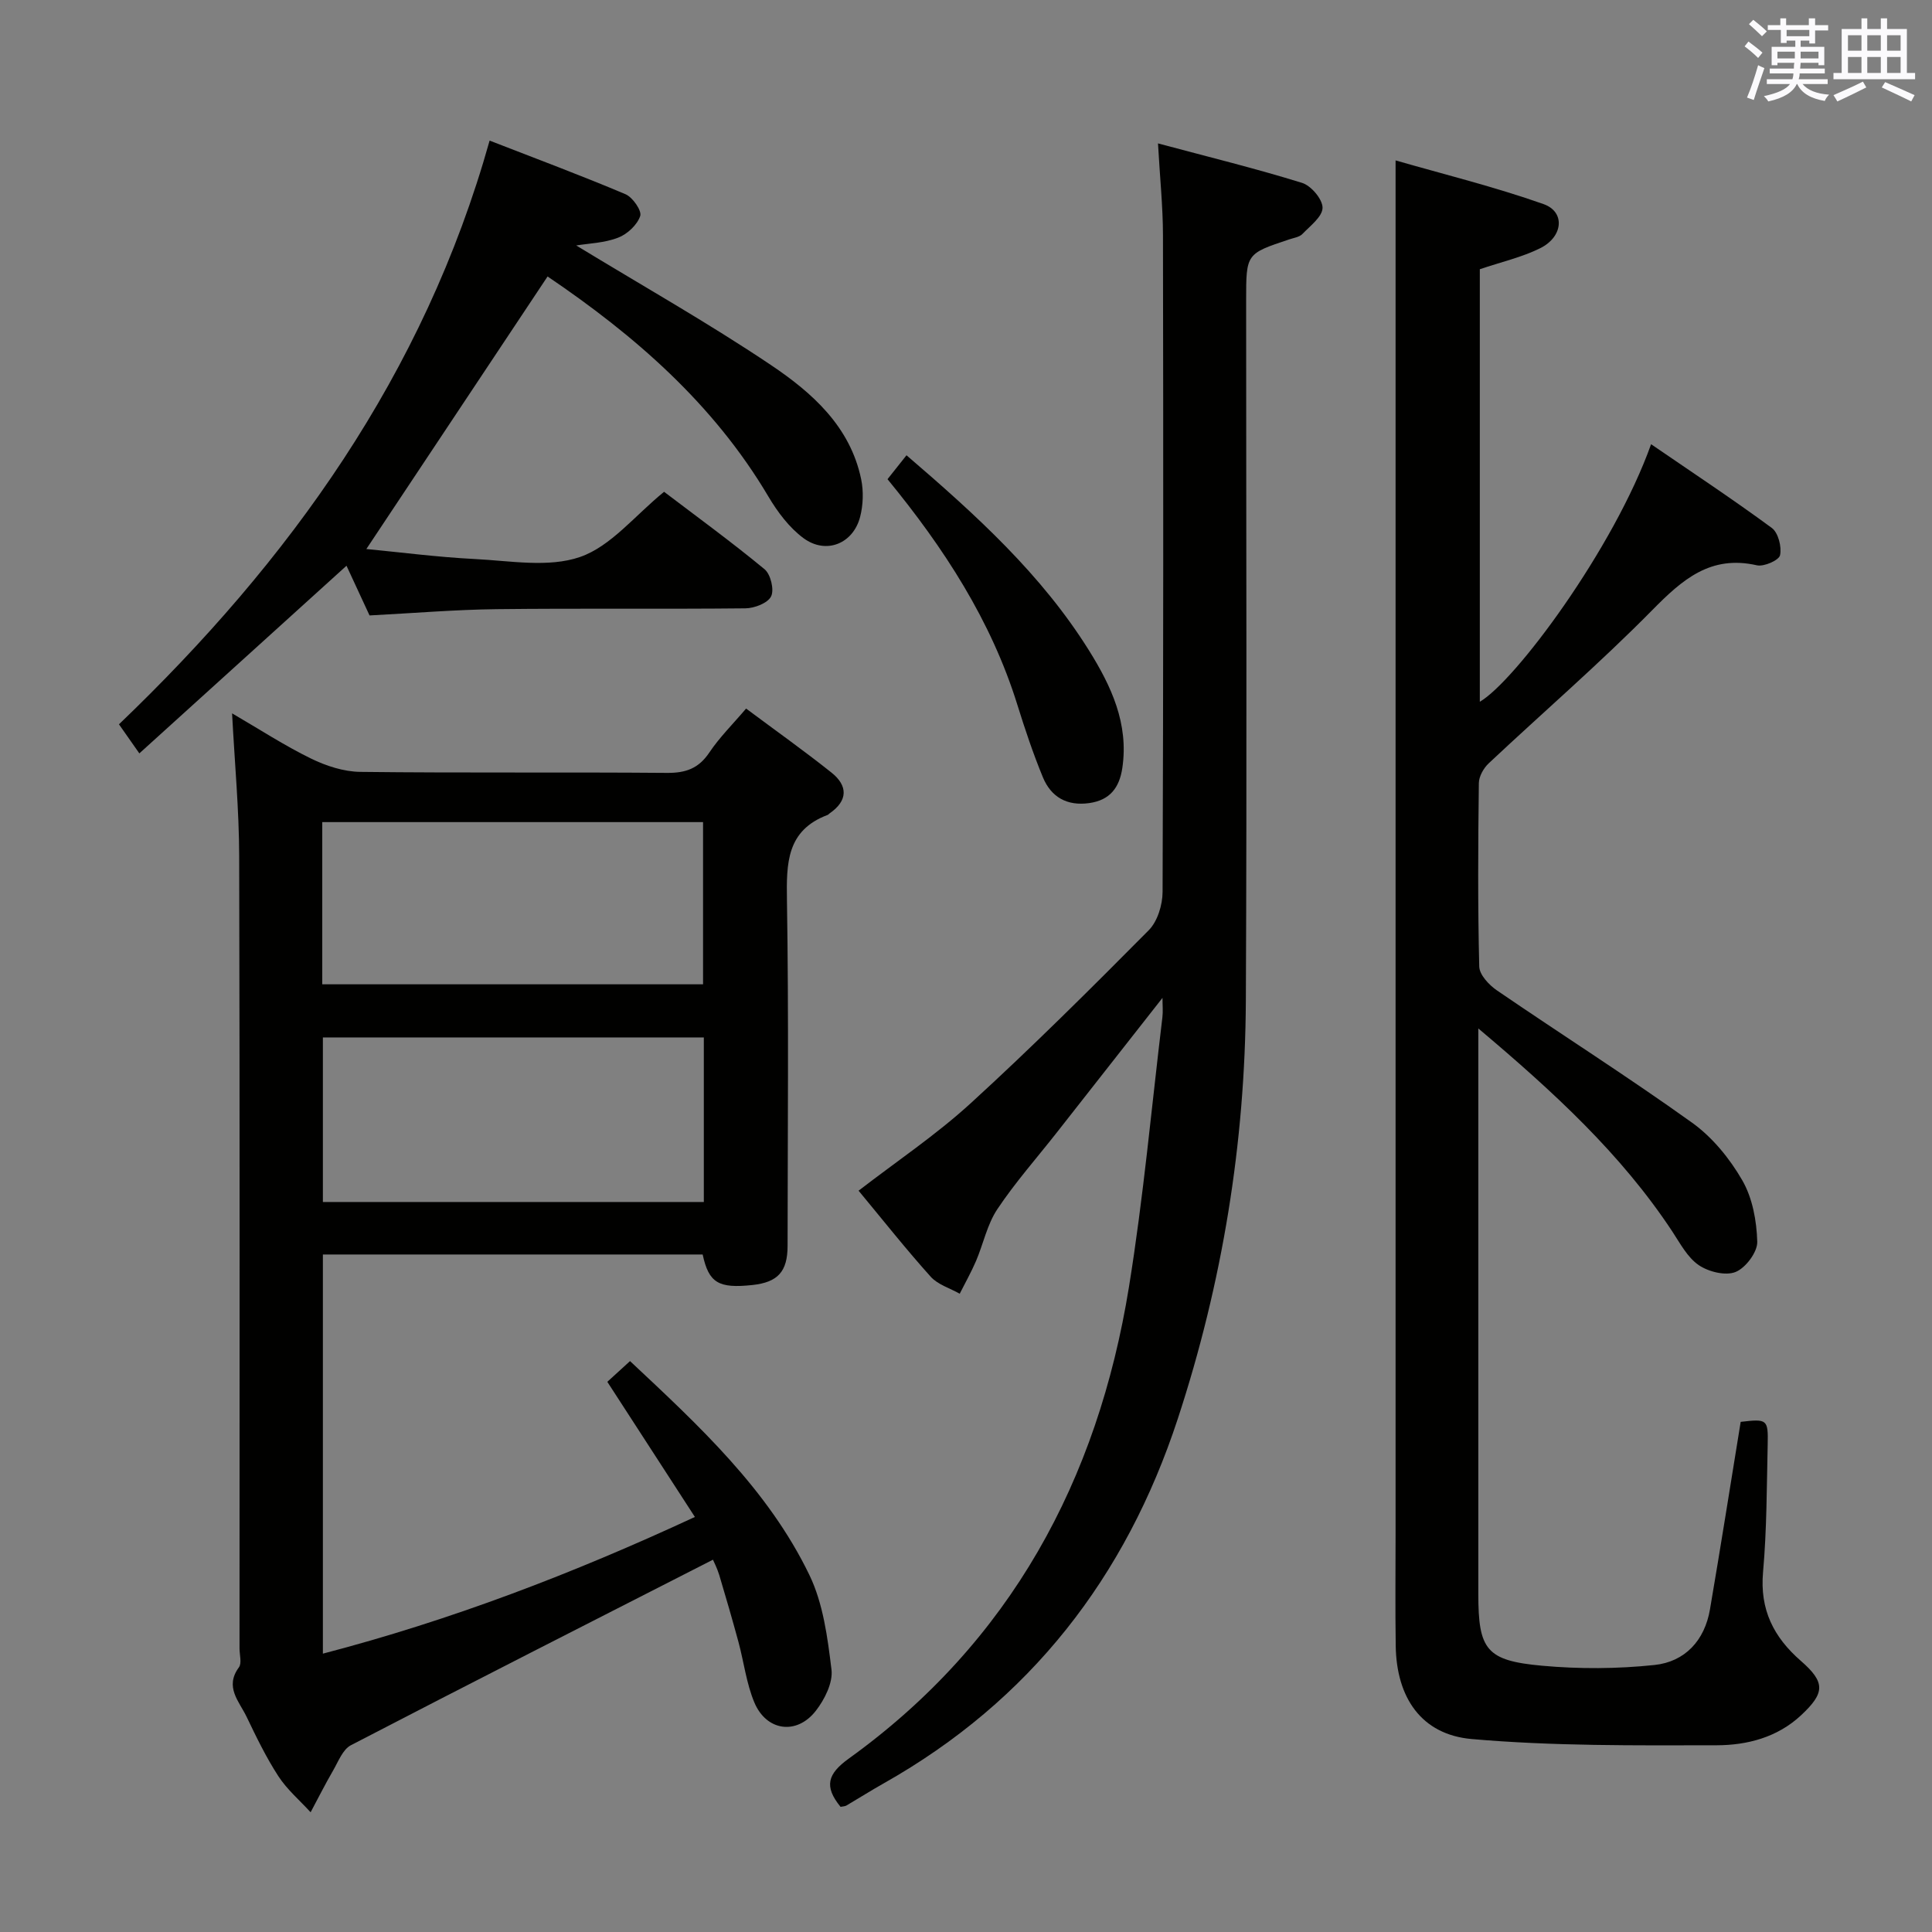 <svg enable-background="new 0 0 400 400" viewBox="0 0 400 400" xmlns="http://www.w3.org/2000/svg"><rect x="0" y="0" width="400" height="400" fill="#808080" stroke="none"/><g fill="#010100"><path d="m147.61 322.92c-25.3 12.91-50.19 25.55-74.96 38.41-1.68.87-2.6 3.36-3.67 5.21-1.65 2.84-3.12 5.78-4.67 8.67-2.25-2.46-4.86-4.68-6.66-7.44-2.53-3.89-4.58-8.12-6.59-12.32-1.52-3.18-4.61-6.16-1.6-10.24.64-.87.13-2.6.13-3.93 0-54.67.07-109.33-.07-164-.02-9.61-.93-19.22-1.47-29.59 5.72 3.33 10.86 6.68 16.32 9.35 3.13 1.53 6.79 2.73 10.23 2.77 21.16.25 42.33.03 63.5.21 3.88.03 6.55-.92 8.76-4.22 2.11-3.15 4.86-5.86 7.61-9.1 6.02 4.49 11.97 8.71 17.67 13.25 3.43 2.73 3.45 5.81-.39 8.46-.14.09-.24.25-.39.31-8.54 3.2-8.55 10.03-8.43 17.71.38 23.83.15 47.66.13 71.5 0 5.36-2.03 7.55-7.28 8.12-7.02.75-9.04-.44-10.3-6.32-26.02 0-52.11 0-78.63 0v82.64c26.45-6.9 51.68-16.54 77.02-28.3-6.14-9.47-11.99-18.5-18.13-27.98 1.43-1.31 2.97-2.72 4.7-4.29 14.29 13.39 28.57 26.57 37.13 44.27 2.86 5.92 3.77 12.95 4.58 19.6.33 2.71-1.42 6.19-3.24 8.53-3.96 5.1-10.26 4.22-12.75-1.77-1.63-3.93-2.15-8.32-3.27-12.48-1.26-4.64-2.6-9.26-3.98-13.87-.44-1.42-1.12-2.73-1.3-3.16zm-1.89-74.06c0-11.6 0-22.69 0-34.07-26.42 0-52.62 0-78.87 0v34.07zm-.16-45.07c0-11.47 0-22.5 0-33.58-26.43 0-52.49 0-78.84 0v33.58z"/><path d="m306.07 212.93v6.1 110.97c0 11.56 1.63 13.82 13.2 14.87 7.7.7 15.58.66 23.26-.15 6.31-.66 10.4-5.06 11.5-11.51 2.21-12.92 4.25-25.86 6.36-38.83 5.48-.64 5.71-.54 5.59 4.7-.2 8.81-.18 17.65-.96 26.41-.69 7.77 2.18 13.46 7.84 18.39 5.11 4.45 4.97 6.63.04 11.24s-11.21 6.21-17.5 6.22c-16.91.03-33.89.18-50.7-1.29-10.45-.92-15.57-8.61-15.73-19.26-.12-7.83-.03-15.66-.03-23.49 0-85.14 0-170.28 0-255.42 0-9.12 0-18.24 0-28.67 9.99 2.88 20.49 5.46 30.64 9.05 4.53 1.6 4.07 6.76-.7 9.13-3.82 1.89-8.1 2.86-12.5 4.35v89.55c7.28-4.22 27.73-31.65 35.46-53.32 8.49 5.82 16.9 11.38 25 17.34 1.33.98 2.07 3.91 1.7 5.64-.22 1.04-3.33 2.42-4.79 2.09-9.63-2.19-15.45 2.97-21.67 9.28-10.85 11.01-22.59 21.13-33.86 31.72-1.06.99-2.02 2.7-2.04 4.09-.16 12.66-.23 25.33.08 37.98.04 1.7 2.02 3.82 3.66 4.94 13.42 9.18 27.17 17.91 40.39 27.38 4.21 3.01 7.81 7.43 10.41 11.94 2.12 3.67 2.98 8.41 3.1 12.72.06 2.14-2.4 5.42-4.49 6.26s-5.61-.04-7.64-1.43c-2.33-1.6-3.84-4.5-5.48-6.99-10.61-16.05-24.54-28.85-40.14-42z"/><path d="m174.03 374.09c-3.47-4.25-2.69-6.83 1.71-10 33.45-24.09 51.53-57.6 58-97.65 2.99-18.49 4.68-37.19 6.92-55.81.15-1.23.02-2.49.02-4.03-7.52 9.59-14.74 18.79-21.97 27.99-4.11 5.23-8.55 10.25-12.23 15.77-2.1 3.15-2.89 7.17-4.41 10.73-.99 2.31-2.24 4.51-3.37 6.76-2.04-1.15-4.54-1.88-6.02-3.53-5.11-5.69-9.86-11.7-14.92-17.8 7.88-6.08 16.04-11.55 23.22-18.11 12.64-11.55 24.79-23.65 36.85-35.81 1.82-1.83 2.86-5.25 2.87-7.93.17-45.32.16-90.65.08-135.97-.01-5.93-.63-11.86-1.03-19.01 10.49 2.81 20.25 5.2 29.82 8.17 1.88.58 4.26 3.39 4.25 5.15-.01 1.84-2.55 3.75-4.18 5.44-.63.65-1.8.8-2.74 1.12-8.89 2.96-8.9 2.95-8.9 12.57 0 48.32.17 96.65-.06 144.97-.14 29.57-4.86 58.51-14.09 86.63-10.76 32.79-30.58 58.38-60.88 75.48-2.61 1.47-5.14 3.07-7.72 4.59-.27.17-.63.16-1.22.28z"/><path d="m119.3 50.82c13.51 8.23 27.24 15.98 40.29 24.74 8.55 5.74 16.45 12.74 18.71 23.69.51 2.48.41 5.31-.22 7.76-1.44 5.57-7.05 7.84-11.71 4.42-2.96-2.18-5.38-5.42-7.29-8.64-11.39-19.24-27.73-33.38-45.71-45.55-12.51 18.81-24.88 37.42-37.52 56.43 7.12.68 14.76 1.68 22.44 2.07 7.31.36 15.27 1.84 21.82-.43 6.37-2.21 11.31-8.55 17.38-13.49 6.67 5.07 13.91 10.34 20.8 16.03 1.26 1.04 2.04 4.24 1.36 5.62-.69 1.4-3.45 2.46-5.32 2.48-17.16.18-34.33-.03-51.49.17-8.63.1-17.24.83-26.33 1.3-1.47-3.17-3.13-6.76-4.77-10.29-14.27 12.92-28.4 25.73-42.89 38.85-1.68-2.4-2.8-3.99-4.22-6.02 35.32-33.82 63.15-72.42 76.74-120.85 9.72 3.78 19.01 7.24 28.13 11.1 1.49.63 3.42 3.43 3.05 4.51-.62 1.84-2.67 3.76-4.56 4.48-2.84 1.11-6.08 1.19-8.69 1.62z"/><path d="m187.68 94.26c14.46 12.4 27.97 24.69 37.78 40.4 4.6 7.37 8.26 15.16 6.91 24.31-.6 4.08-2.54 6.69-6.85 7.3-4.61.65-7.9-1.24-9.6-5.34-2.02-4.9-3.71-9.95-5.29-15.02-5.43-17.44-15.15-32.4-26.88-46.7 1.21-1.52 2.41-3.03 3.93-4.95z"/></g><path d="m361.2 9.6.8-1c.9.7 1.9 1.4 2.9 2.3l-.9 1.1c-1-1-2-1.8-2.8-2.4zm.5 10.6c.9-2.1 1.6-4.3 2.3-6.7.4.2.8.4 1.3.6-.7 2.1-1.5 4.3-2.2 6.6zm.4-15.2.9-.9c1 .8 2 1.6 2.8 2.4l-1 1c-.9-.9-1.8-1.7-2.7-2.5zm12.5-1.2h1.2v1.4h2.7v1.1h-2.7v2.7h-1.2v-.6h-1.8v1.3h4.9v3.8h-1.2v-.5h-3.7c0 .4-.1.9-.1 1.2h5.1v1h-5.2c0 .5-.1.9-.2 1.2h6v1h-5.2c1.1 1.3 2.9 2 5.5 2.2-.4.4-.7.8-.9 1.3-2.9-.5-4.8-1.6-5.7-3.5h-.1c-.8 1.7-2.7 2.9-5.9 3.6-.2-.4-.6-.8-.9-1.1 2.8-.6 4.6-1.4 5.4-2.5h-4.8v-1h5.3c.1-.3.2-.7.2-1.2h-4.9v-1h5c0-.4 0-.8.1-1.2h-3.5v.5h-1.2v-3.8h4.9v-1.3h-1.8v.5h-1.2v-2.7h-2.7v-1h2.6v-1.4h1.2v1.4h4.7v-1.4zm-6.6 8.3h3.6c0-.4 0-.9 0-1.4h-3.6zm1.9-4.6h4.7v-1.3h-4.7zm6.6 3.2h-3.7v1.4h3.7z" fill="#fbfafc"/><path d="m385.3 3.8h1.3v2.2h2.8v-2.2h1.3v2.2h4.1v9.1h1.7v1.3h-16.9v-1.3h1.7v-9.1h4.1v-2.2zm.4 13.1.7 1.2c-1.8.9-3.8 1.9-6 2.9-.2-.4-.5-.8-.8-1.3 2.3-1 4.3-1.9 6.1-2.8zm-3.1-6.4h2.8v-3.2h-2.8zm0 4.6h2.8v-3.3h-2.8zm4-4.6h2.8v-3.2h-2.8zm0 4.6h2.8v-3.3h-2.8zm3.7 1.9c2.1.9 4.1 1.8 6.1 2.7l-.7 1.3c-2.2-1.1-4.2-2-6.1-2.9zm3.2-9.7h-2.8v3.2h2.8zm-2.8 7.8h2.8v-3.3h-2.8z" fill="#fbfafc"/></svg>